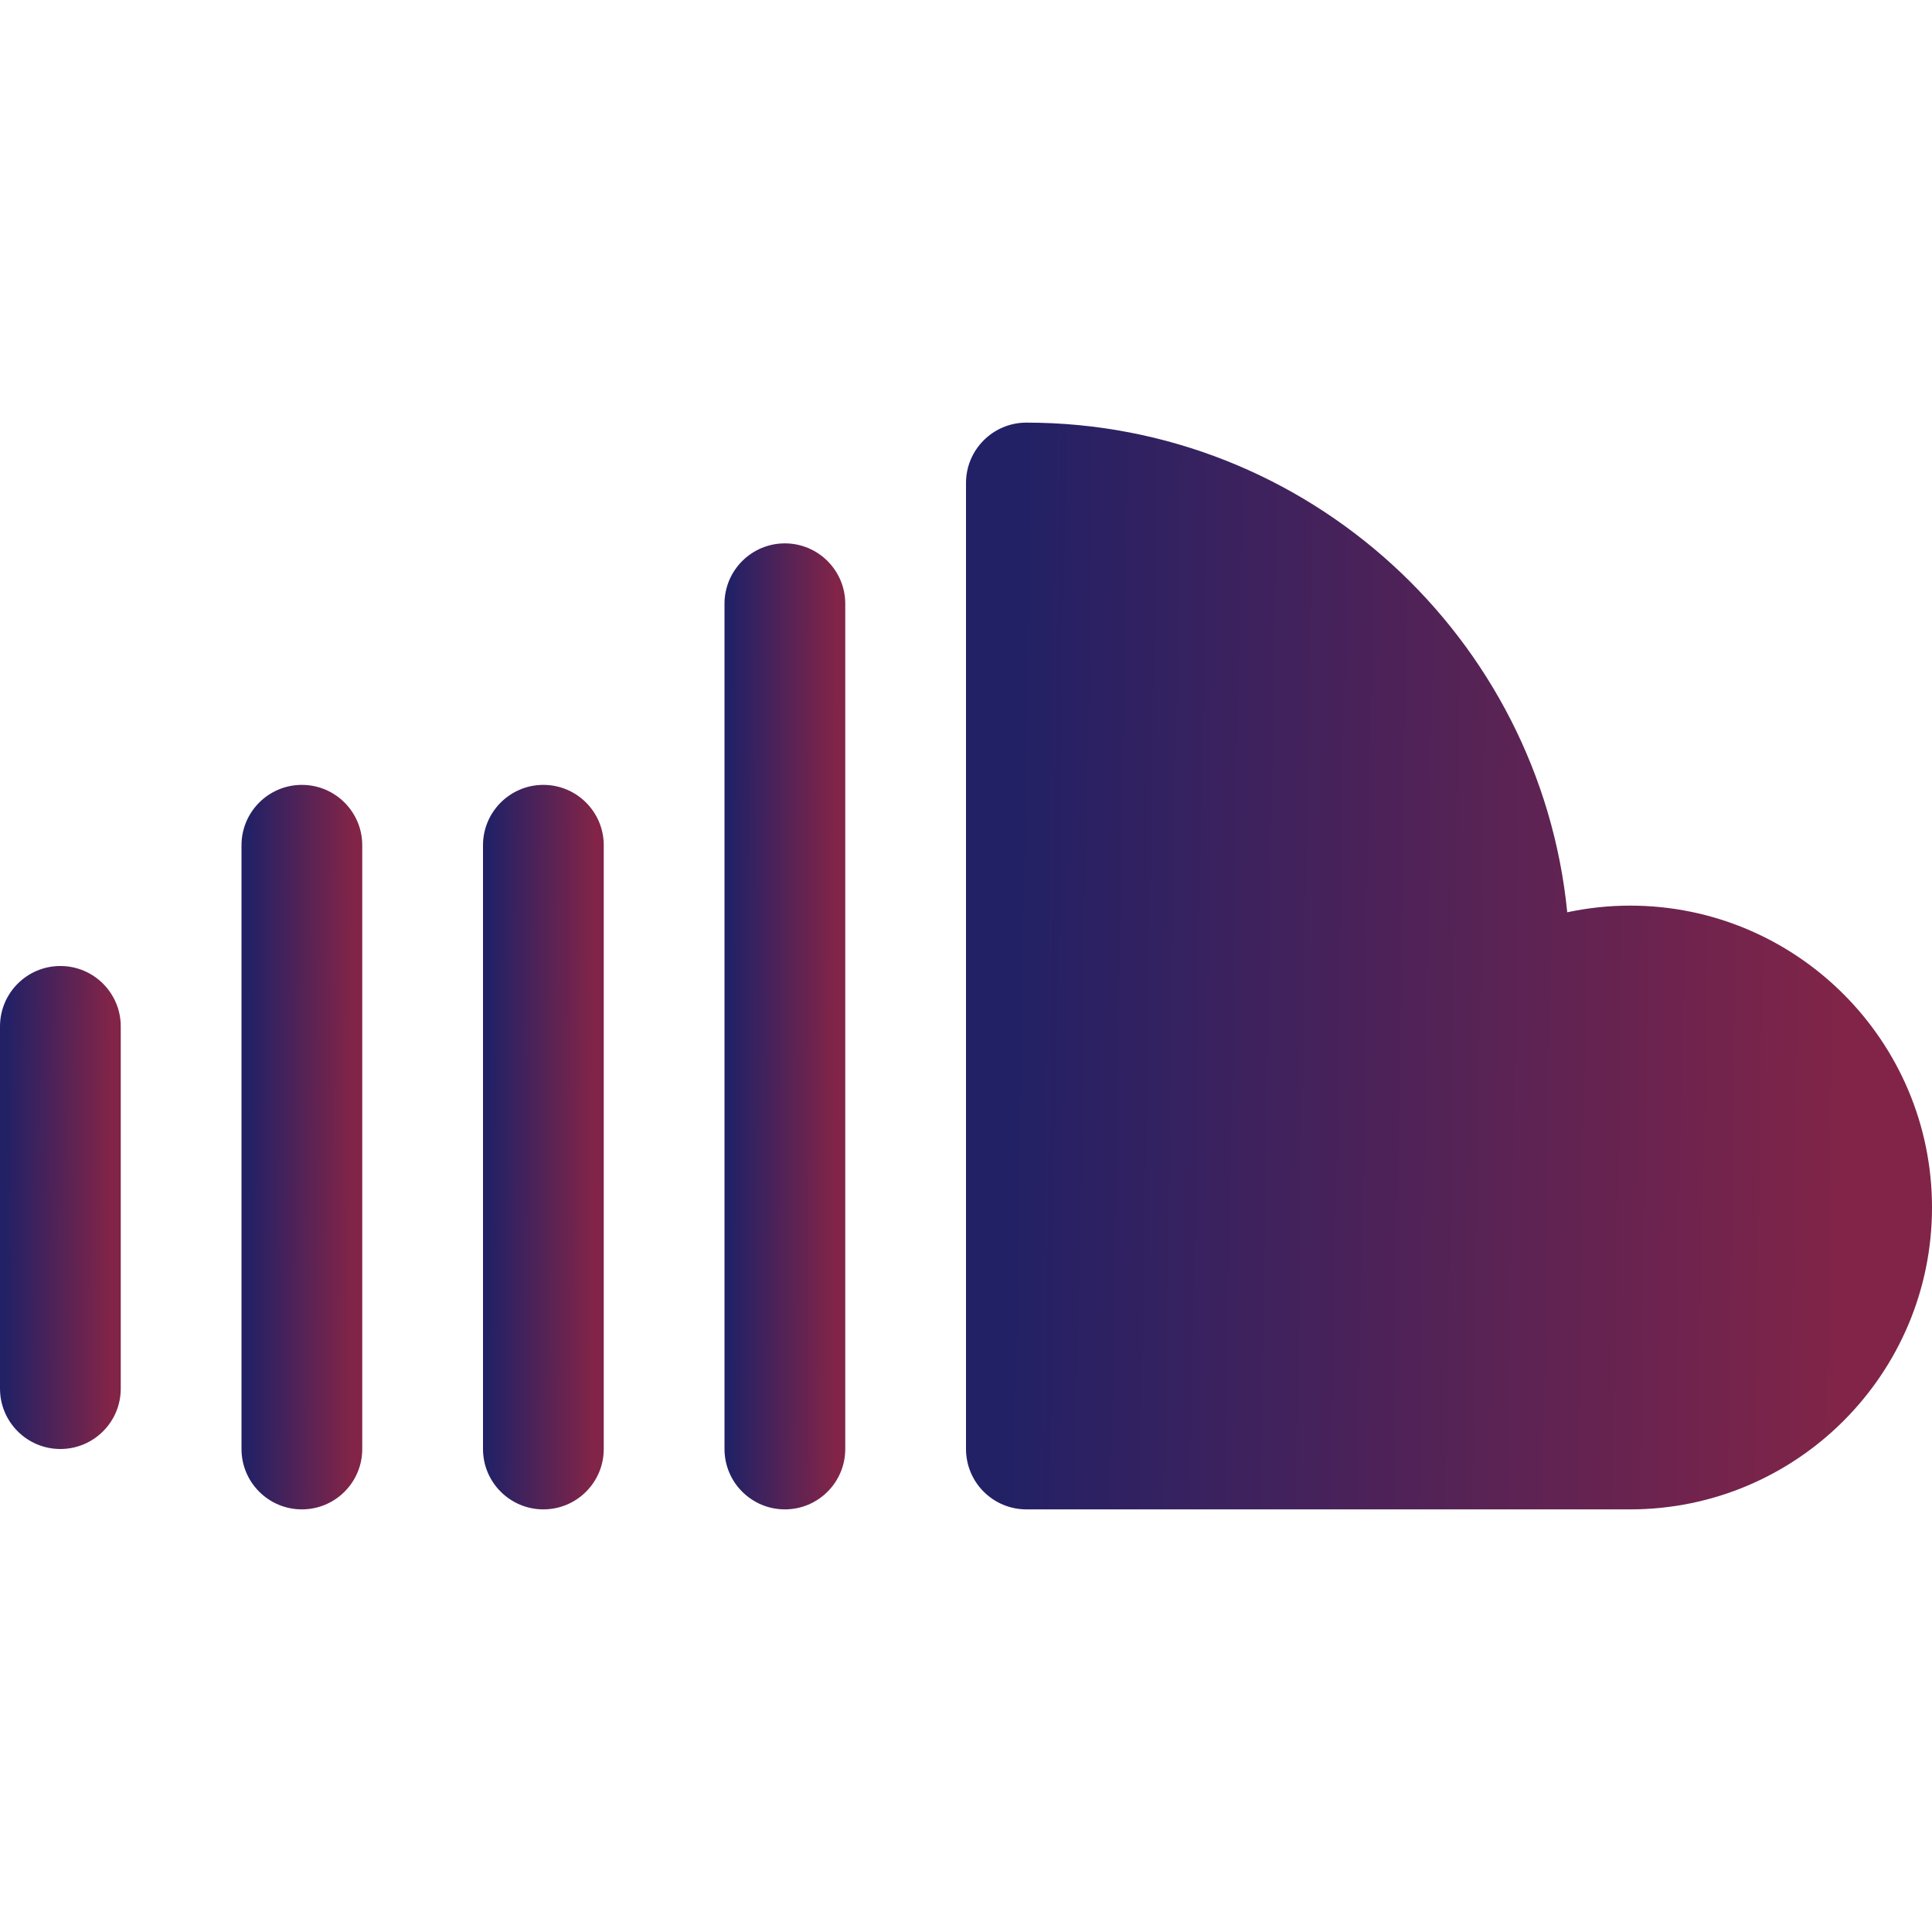 <svg width="20" height="20" viewBox="0 0 20 20" fill="none" xmlns="http://www.w3.org/2000/svg">
<path d="M16.875 9.375C16.652 9.375 16.434 9.399 16.224 9.444C15.943 6.603 13.539 4.375 10.625 4.375C10.28 4.375 10 4.655 10 5V15C10 15.345 10.28 15.625 10.625 15.625H16.875C18.599 15.625 20 14.224 20 12.5C20 10.777 18.599 9.375 16.875 9.375Z" fill="url(#paint0_linear_9968_43091)"/>
<path d="M8.125 5.625C7.78 5.625 7.5 5.905 7.5 6.25V15C7.5 15.345 7.78 15.625 8.125 15.625C8.47 15.625 8.75 15.345 8.75 15V6.25C8.75 5.905 8.47 5.625 8.125 5.625Z" fill="url(#paint1_linear_9968_43091)"/>
<path d="M5.625 8.125C5.28 8.125 5 8.405 5 8.75V15C5 15.345 5.28 15.625 5.625 15.625C5.97 15.625 6.25 15.345 6.25 15V8.75C6.25 8.405 5.97 8.125 5.625 8.125Z" fill="url(#paint2_linear_9968_43091)"/>
<path d="M3.125 8.125C2.78 8.125 2.5 8.405 2.5 8.75V15C2.5 15.345 2.78 15.625 3.125 15.625C3.47 15.625 3.75 15.345 3.75 15V8.75C3.75 8.405 3.47 8.125 3.125 8.125Z" fill="url(#paint3_linear_9968_43091)"/>
<path d="M0.625 10C0.28 10 0 10.28 0 10.625V14.375C0 14.72 0.28 15 0.625 15C0.97 15 1.25 14.72 1.25 14.375V10.625C1.25 10.28 0.97 10 0.625 10Z" fill="url(#paint4_linear_9968_43091)"/>
<defs>
<linearGradient id="paint0_linear_9968_43091" x1="10.465" y1="9.203" x2="19.121" y2="9.343" gradientUnits="userSpaceOnUse">
<stop stop-color="#222166"/>
<stop offset="1" stop-color="#812448"/>
</linearGradient>
<linearGradient id="paint1_linear_9968_43091" x1="7.558" y1="9.917" x2="8.64" y2="9.919" gradientUnits="userSpaceOnUse">
<stop stop-color="#222166"/>
<stop offset="1" stop-color="#812448"/>
</linearGradient>
<linearGradient id="paint2_linear_9968_43091" x1="5.058" y1="11.344" x2="6.14" y2="11.347" gradientUnits="userSpaceOnUse">
<stop stop-color="#222166"/>
<stop offset="1" stop-color="#812448"/>
</linearGradient>
<linearGradient id="paint3_linear_9968_43091" x1="2.558" y1="11.344" x2="3.64" y2="11.347" gradientUnits="userSpaceOnUse">
<stop stop-color="#222166"/>
<stop offset="1" stop-color="#812448"/>
</linearGradient>
<linearGradient id="paint4_linear_9968_43091" x1="0.058" y1="12.146" x2="1.14" y2="12.151" gradientUnits="userSpaceOnUse">
<stop stop-color="#222166"/>
<stop offset="1" stop-color="#812448"/>
</linearGradient>
</defs>
</svg>
